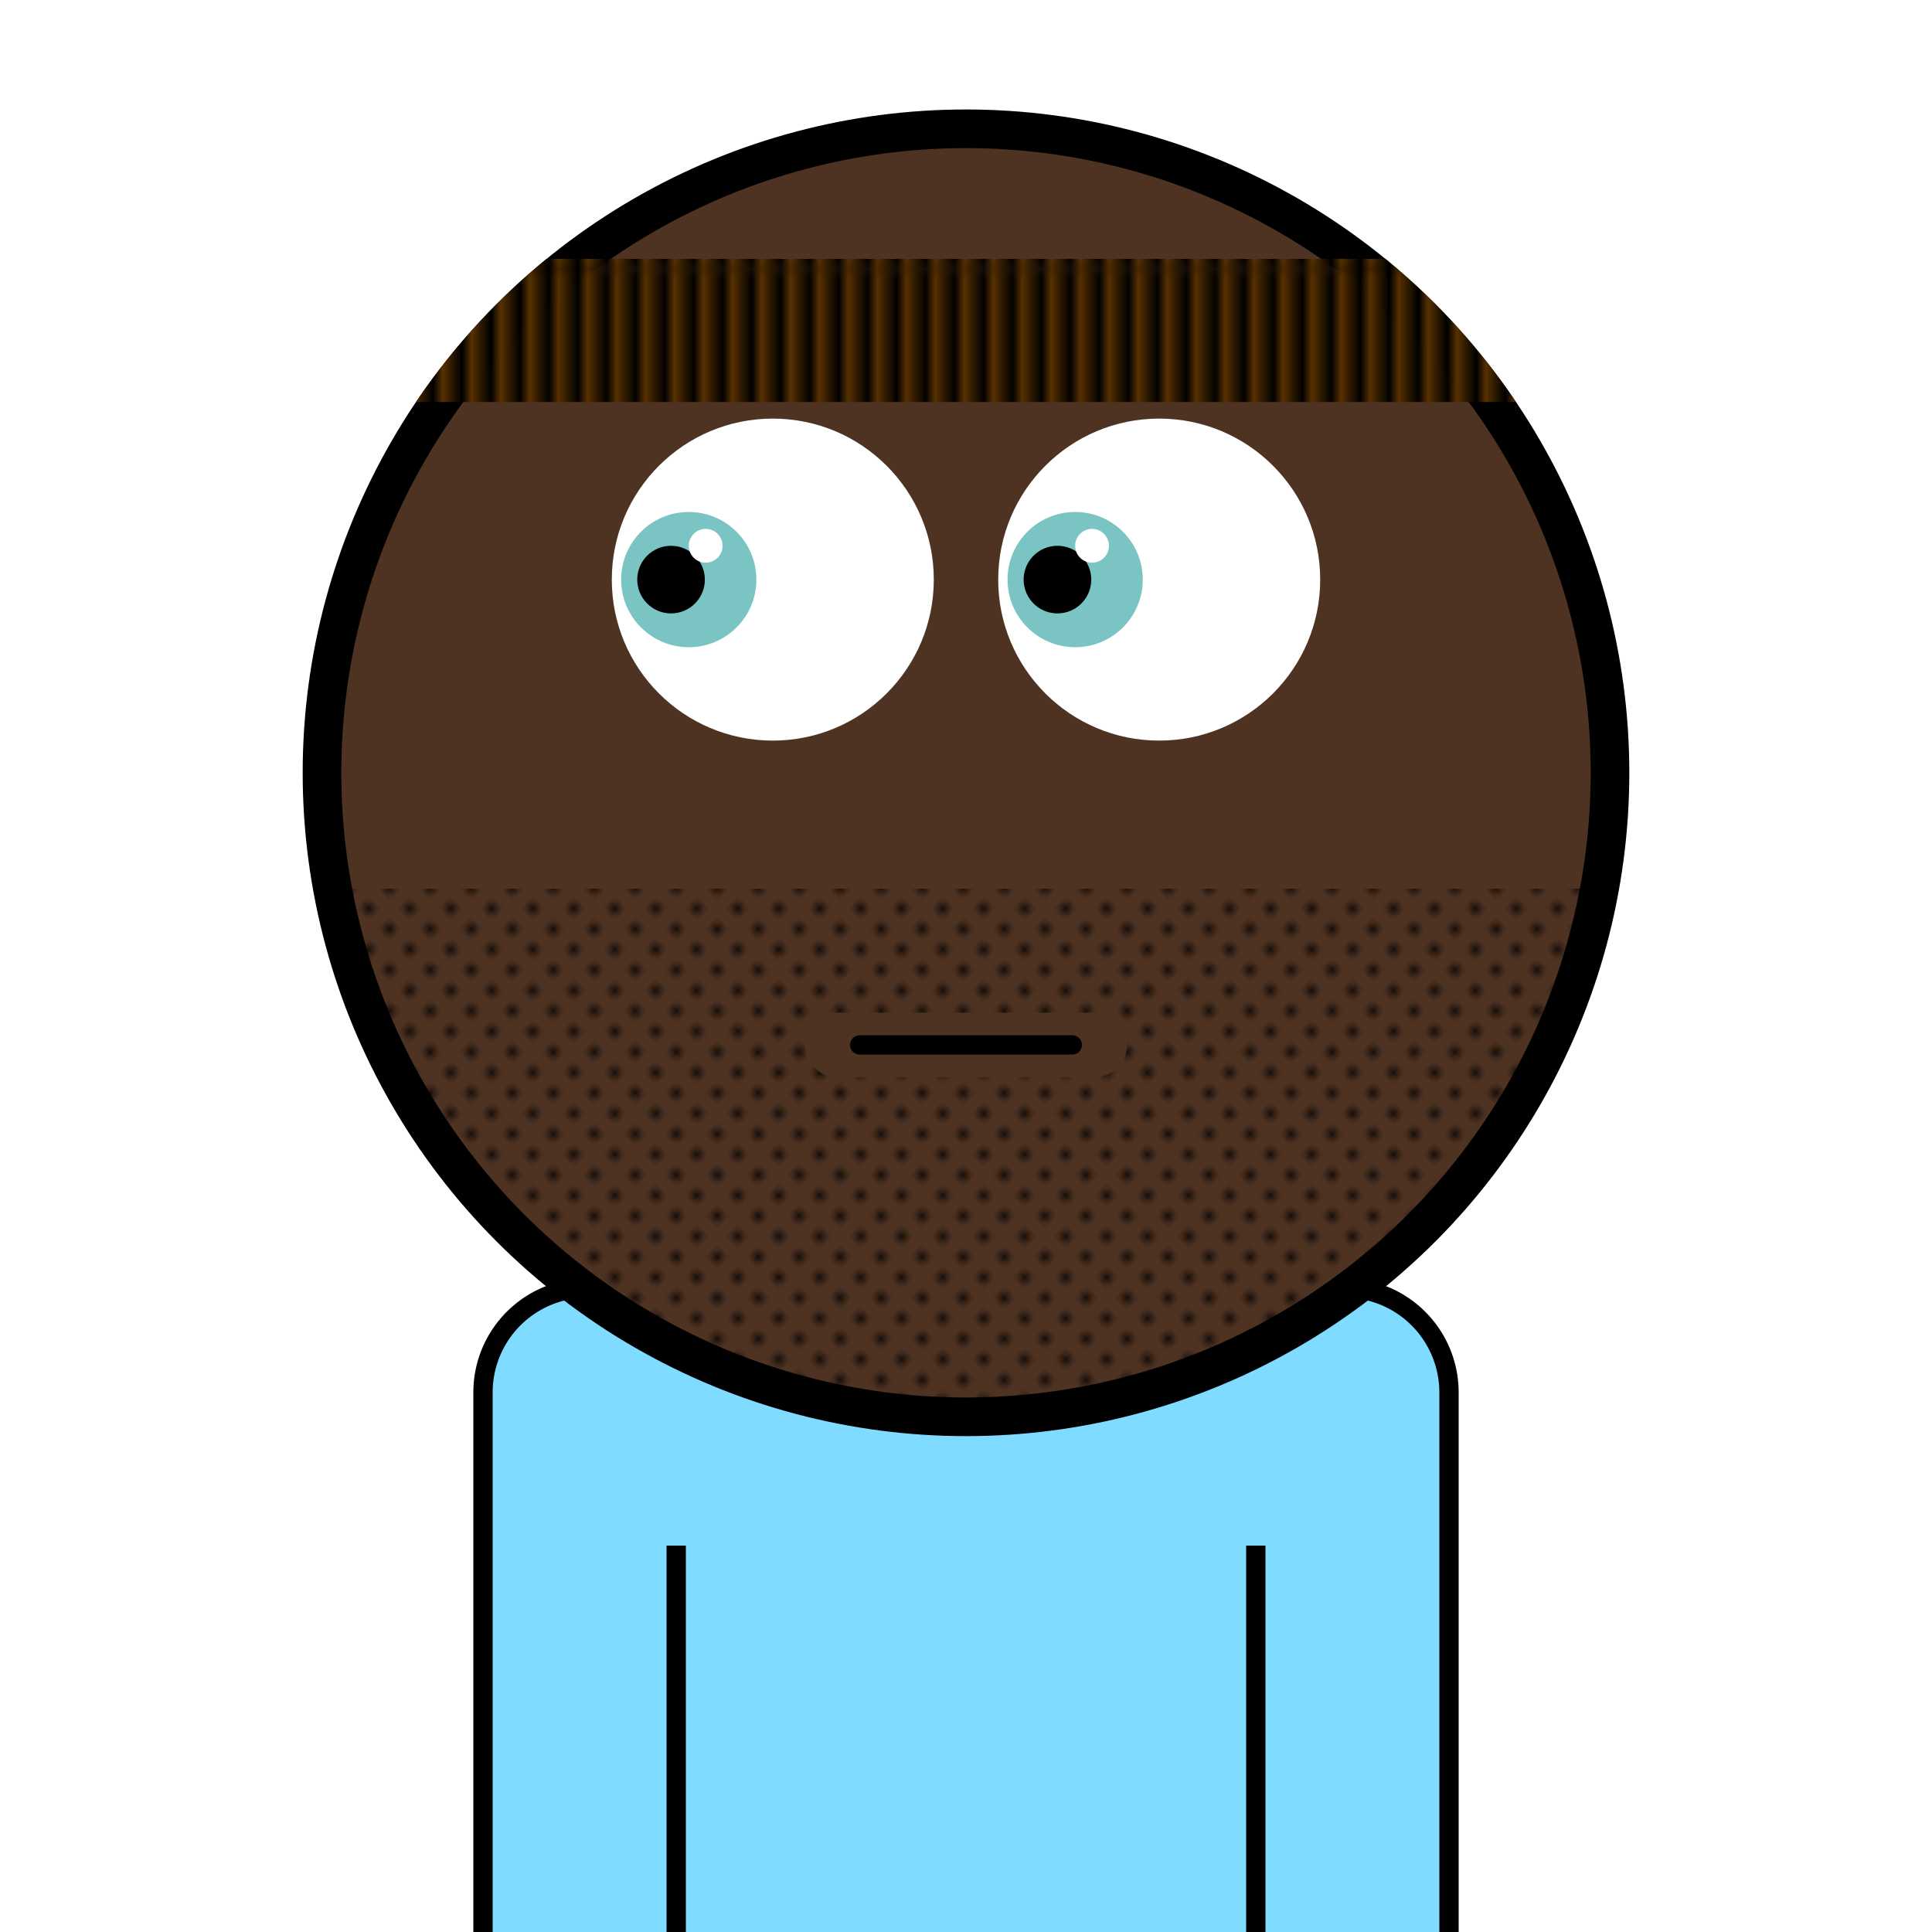 <svg xmlns="http://www.w3.org/2000/svg" id="natnerd-109814" viewBox="0 0 200 200" style="width: 200px; height: 200px;"><path stroke="#000000" stroke-width="2" transform="translate(50, 133.333)" fill="#7fdbff" d="
        M10.811,0
        h78.378
        a10.811,10.811 0 0 1 10.811,10.811
        v58.378
        a10.811,10.811 0 0 1 -10.811,10.811
        h-78.378
        a10.811,10.811 0 0 1 -10.811,-10.811
        v-58.378
        a10.811,10.811 0 0 1 10.811,-10.811
        z
    "></path><line x1="70" y1="200" x2="70" y2="160" stroke="#000000" stroke-width="2"></line><line x1="130" y1="200" x2="130" y2="160" stroke="#000000" stroke-width="2"></line><circle id="head-109814" cx="100" cy="80" r="66.667" fill="#4e3222"></circle><circle id="left-eye-white" cx="80" cy="60" r="16.667" fill="white"></circle><circle id="left-eye" cx="71.3" cy="60" r="7" fill="#7bc4c4"></circle><circle id="left-eye-black" cx="69.467" cy="60" r="3.5" fill="black"></circle><circle id="left-eye-light" cx="73.05" cy="56.5" r="1.75" fill="white"></circle><circle cx="120" cy="60" r="16.667" fill="white"></circle><circle cx="111.3" cy="60" r="7" fill="#7bc4c4"></circle><circle cx="109.467" cy="60" r="3.5" fill="black"></circle><circle cx="113.05" cy="56.5" r="1.75" fill="white"></circle><clipPath id="beard-cut-off-109814"><circle cx="100" cy="80" r="66.667"></circle></clipPath><defs><pattern id="beard-109814" x="0" y="0" width="2.5" height="2.5" patternUnits="userSpaceOnUse" patternTransform="rotate(45)"><circle cx="0.5" cy="0.5" r="0.5" stroke="none" fill="#000"></circle></pattern></defs><rect x="33.333" y="92" width="133.333" height="66.667" fill="url(#beard-109814)" clip-path="url(#beard-cut-off-109814)"></rect><path stroke-width="6.667" stroke="#4e3222" fill="none" stroke-linecap="round" d="M 86.667 108.169 C 96.667 108.169, 103.333 108.169, 113.333 108.169"></path><path stroke-width="2" stroke="#000000" fill="none" stroke-linecap="round" d="M 89 108.169 C 99 108.169, 101 108.169, 111 108.169"></path><circle id="head-109814-stroke" cx="100" cy="80" r="66.667" fill="none" stroke-width="4" stroke="#000000"></circle><defs><pattern id="cap-109814" x="33.333" y="13.333" width="2.963" height="14.815" patternUnits="userSpaceOnUse"><rect x="0" y="0" width="133.333" height="14.815" fill="#000"></rect><line x1="0" y1="0" x2="0" y2="14.815" stroke="#583101" stroke-width="2.963"></line></pattern></defs><clipPath id="head_clip-109814"><circle id="head_clip" cx="100" cy="80" r="68.667"></circle></clipPath><rect x="33.333" y="26.801" width="133.333" height="14.815" fill="url(#cap-109814)" clip-path="url(#head_clip-109814)"></rect></svg>